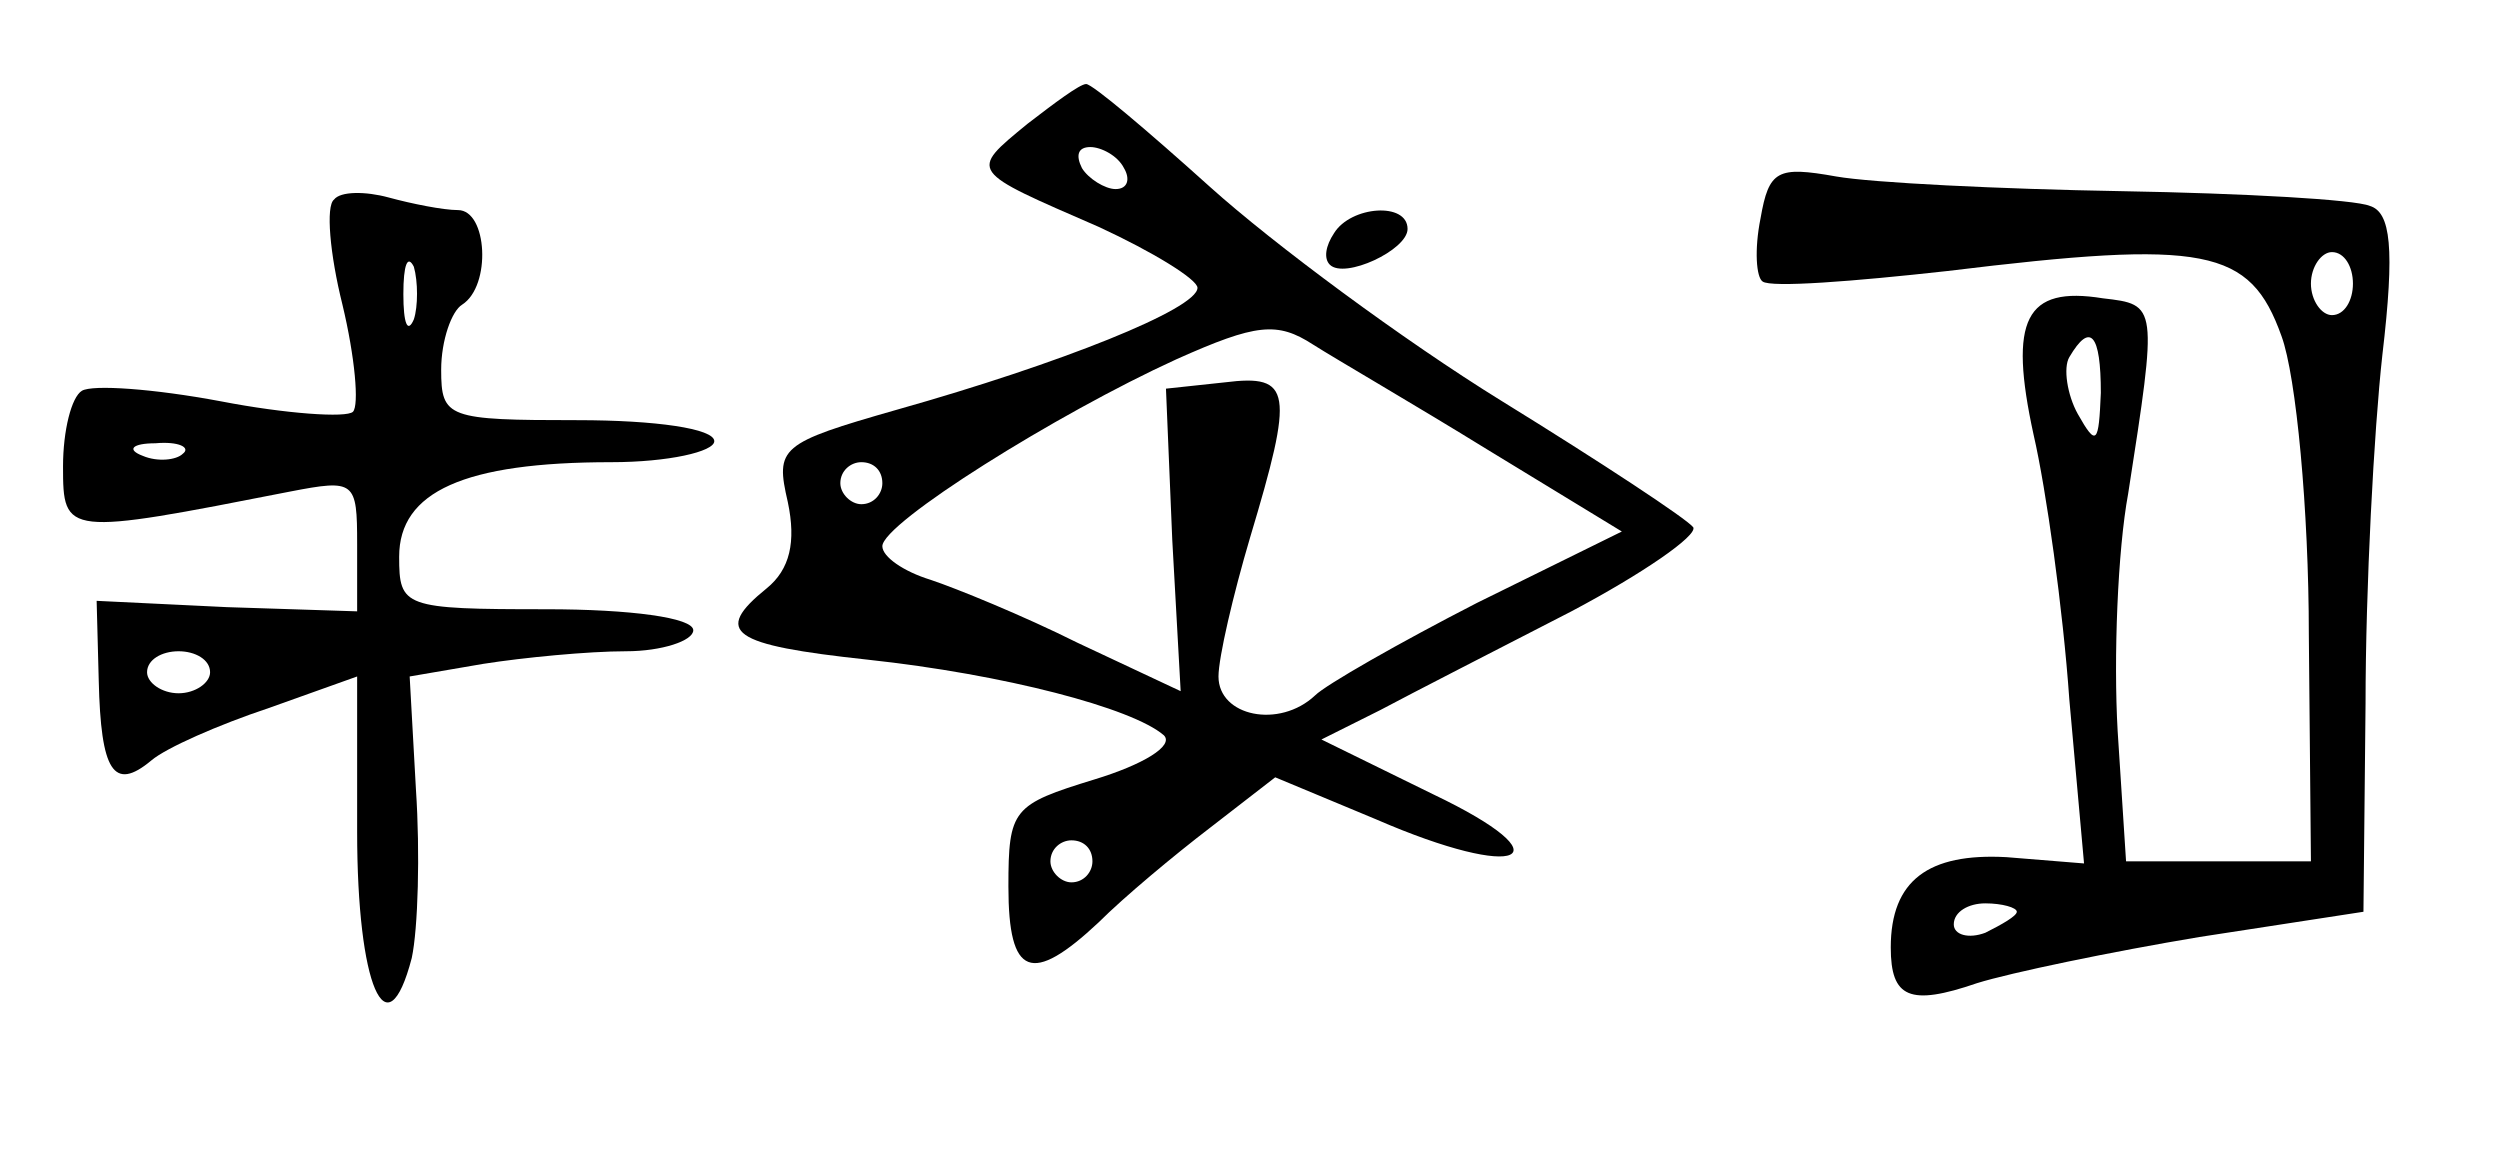 <?xml version="1.0" standalone="no"?>
<!DOCTYPE svg PUBLIC "-//W3C//DTD SVG 20010904//EN"
 "http://www.w3.org/TR/2001/REC-SVG-20010904/DTD/svg10.dtd">
<svg version="1.0" xmlns="http://www.w3.org/2000/svg"
 width="119pt" height="55pt" viewBox="0 0 119 55"
 preserveAspectRatio="xMidYMid meet">
<g transform="translate(0,55) scale(0.1,-0.1)"
fill="#000000" stroke="none">
<path d="M489 491 c-28 -23 -28 -22 34 -49 26 -12 47 -25 47 -29 0 -10 -65
-36 -143 -58 -56 -16 -58 -18 -52 -44 4 -19 1 -32 -10 -41 -26 -21 -17 -27 48
-34 65 -7 126 -23 141 -36 5 -5 -10 -14 -33 -21 -39 -12 -41 -14 -41 -51 0
-43 11 -47 43 -17 12 12 36 32 53 45 l31 24 48 -20 c69 -30 92 -19 27 12 l-53
26 28 14 c15 8 56 29 91 47 34 18 60 36 58 40 -3 4 -44 31 -91 60 -47 29 -109
75 -139 102 -30 27 -56 49 -59 49 -3 0 -15 -9 -28 -19z m46 -21 c3 -5 2 -10
-4 -10 -5 0 -13 5 -16 10 -3 6 -2 10 4 10 5 0 13 -4 16 -10z m173 -134 l64
-39 -69 -34 c-37 -19 -72 -39 -77 -44 -17 -16 -46 -10 -46 9 0 9 7 39 15 66
21 70 20 78 -12 74 l-28 -3 3 -72 4 -72 -49 23 c-26 13 -58 26 -70 30 -13 4
-23 11 -23 16 0 11 83 63 140 89 38 17 48 18 65 7 11 -7 49 -29 83 -50z m-288
-16 c0 -5 -4 -10 -10 -10 -5 0 -10 5 -10 10 0 6 5 10 10 10 6 0 10 -4 10 -10z
m100 -180 c0 -5 -4 -10 -10 -10 -5 0 -10 5 -10 10 0 6 5 10 10 10 6 0 10 -4
10 -10z"/>
<path d="M838 446 c-3 -15 -2 -28 1 -30 4 -3 43 0 88 5 123 15 144 11 159 -31
7 -19 13 -83 13 -142 l1 -108 -44 0 -44 0 -4 62 c-2 35 0 86 5 113 14 90 14
90 -12 93 -37 6 -45 -10 -33 -65 6 -26 14 -83 17 -126 l7 -78 -37 3 c-37 2
-55 -11 -55 -43 0 -24 9 -28 41 -17 16 5 64 15 106 22 l78 12 1 99 c0 55 4
130 8 166 6 51 4 68 -6 71 -7 3 -60 6 -118 7 -58 1 -119 4 -136 7 -28 5 -32 3
-36 -20z m282 -31 c0 -8 -4 -15 -10 -15 -5 0 -10 7 -10 15 0 8 5 15 10 15 6 0
10 -7 10 -15z m-120 -52 c-1 -24 -2 -26 -11 -10 -5 9 -7 22 -4 27 10 17 15 11
15 -17z m-40 -247 c0 -2 -7 -6 -15 -10 -8 -3 -15 -1 -15 4 0 6 7 10 15 10 8 0
15 -2 15 -4z"/>
<path d="M159 455 c-4 -3 -2 -26 4 -50 6 -25 8 -48 5 -51 -3 -3 -32 -1 -63 5
-32 6 -61 8 -66 5 -5 -3 -9 -19 -9 -36 0 -33 1 -33 108 -12 31 6 32 5 32 -25
l0 -32 -62 2 -62 3 1 -38 c1 -43 7 -53 25 -38 7 6 32 17 56 25 l42 15 0 -74
c0 -73 14 -106 26 -60 3 14 4 50 2 80 l-3 54 35 6 c19 3 50 6 68 6 17 0 32 5
32 10 0 6 -30 10 -70 10 -68 0 -70 1 -70 25 0 31 31 45 101 45 27 0 49 5 49
10 0 6 -28 10 -65 10 -62 0 -65 1 -65 24 0 14 5 28 10 31 14 9 12 45 -2 45 -7
0 -22 3 -33 6 -11 3 -23 3 -26 -1z m38 -57 c-3 -7 -5 -2 -5 12 0 14 2 19 5 13
2 -7 2 -19 0 -25z m-110 -64 c-3 -3 -12 -4 -19 -1 -8 3 -5 6 6 6 11 1 17 -2
13 -5z m13 -104 c0 -5 -7 -10 -15 -10 -8 0 -15 5 -15 10 0 6 7 10 15 10 8 0
15 -4 15 -10z"/>
<path d="M635 439 c-4 -6 -5 -12 -2 -15 7 -7 37 7 37 17 0 13 -27 11 -35 -2z"/>
</g>
</svg>
